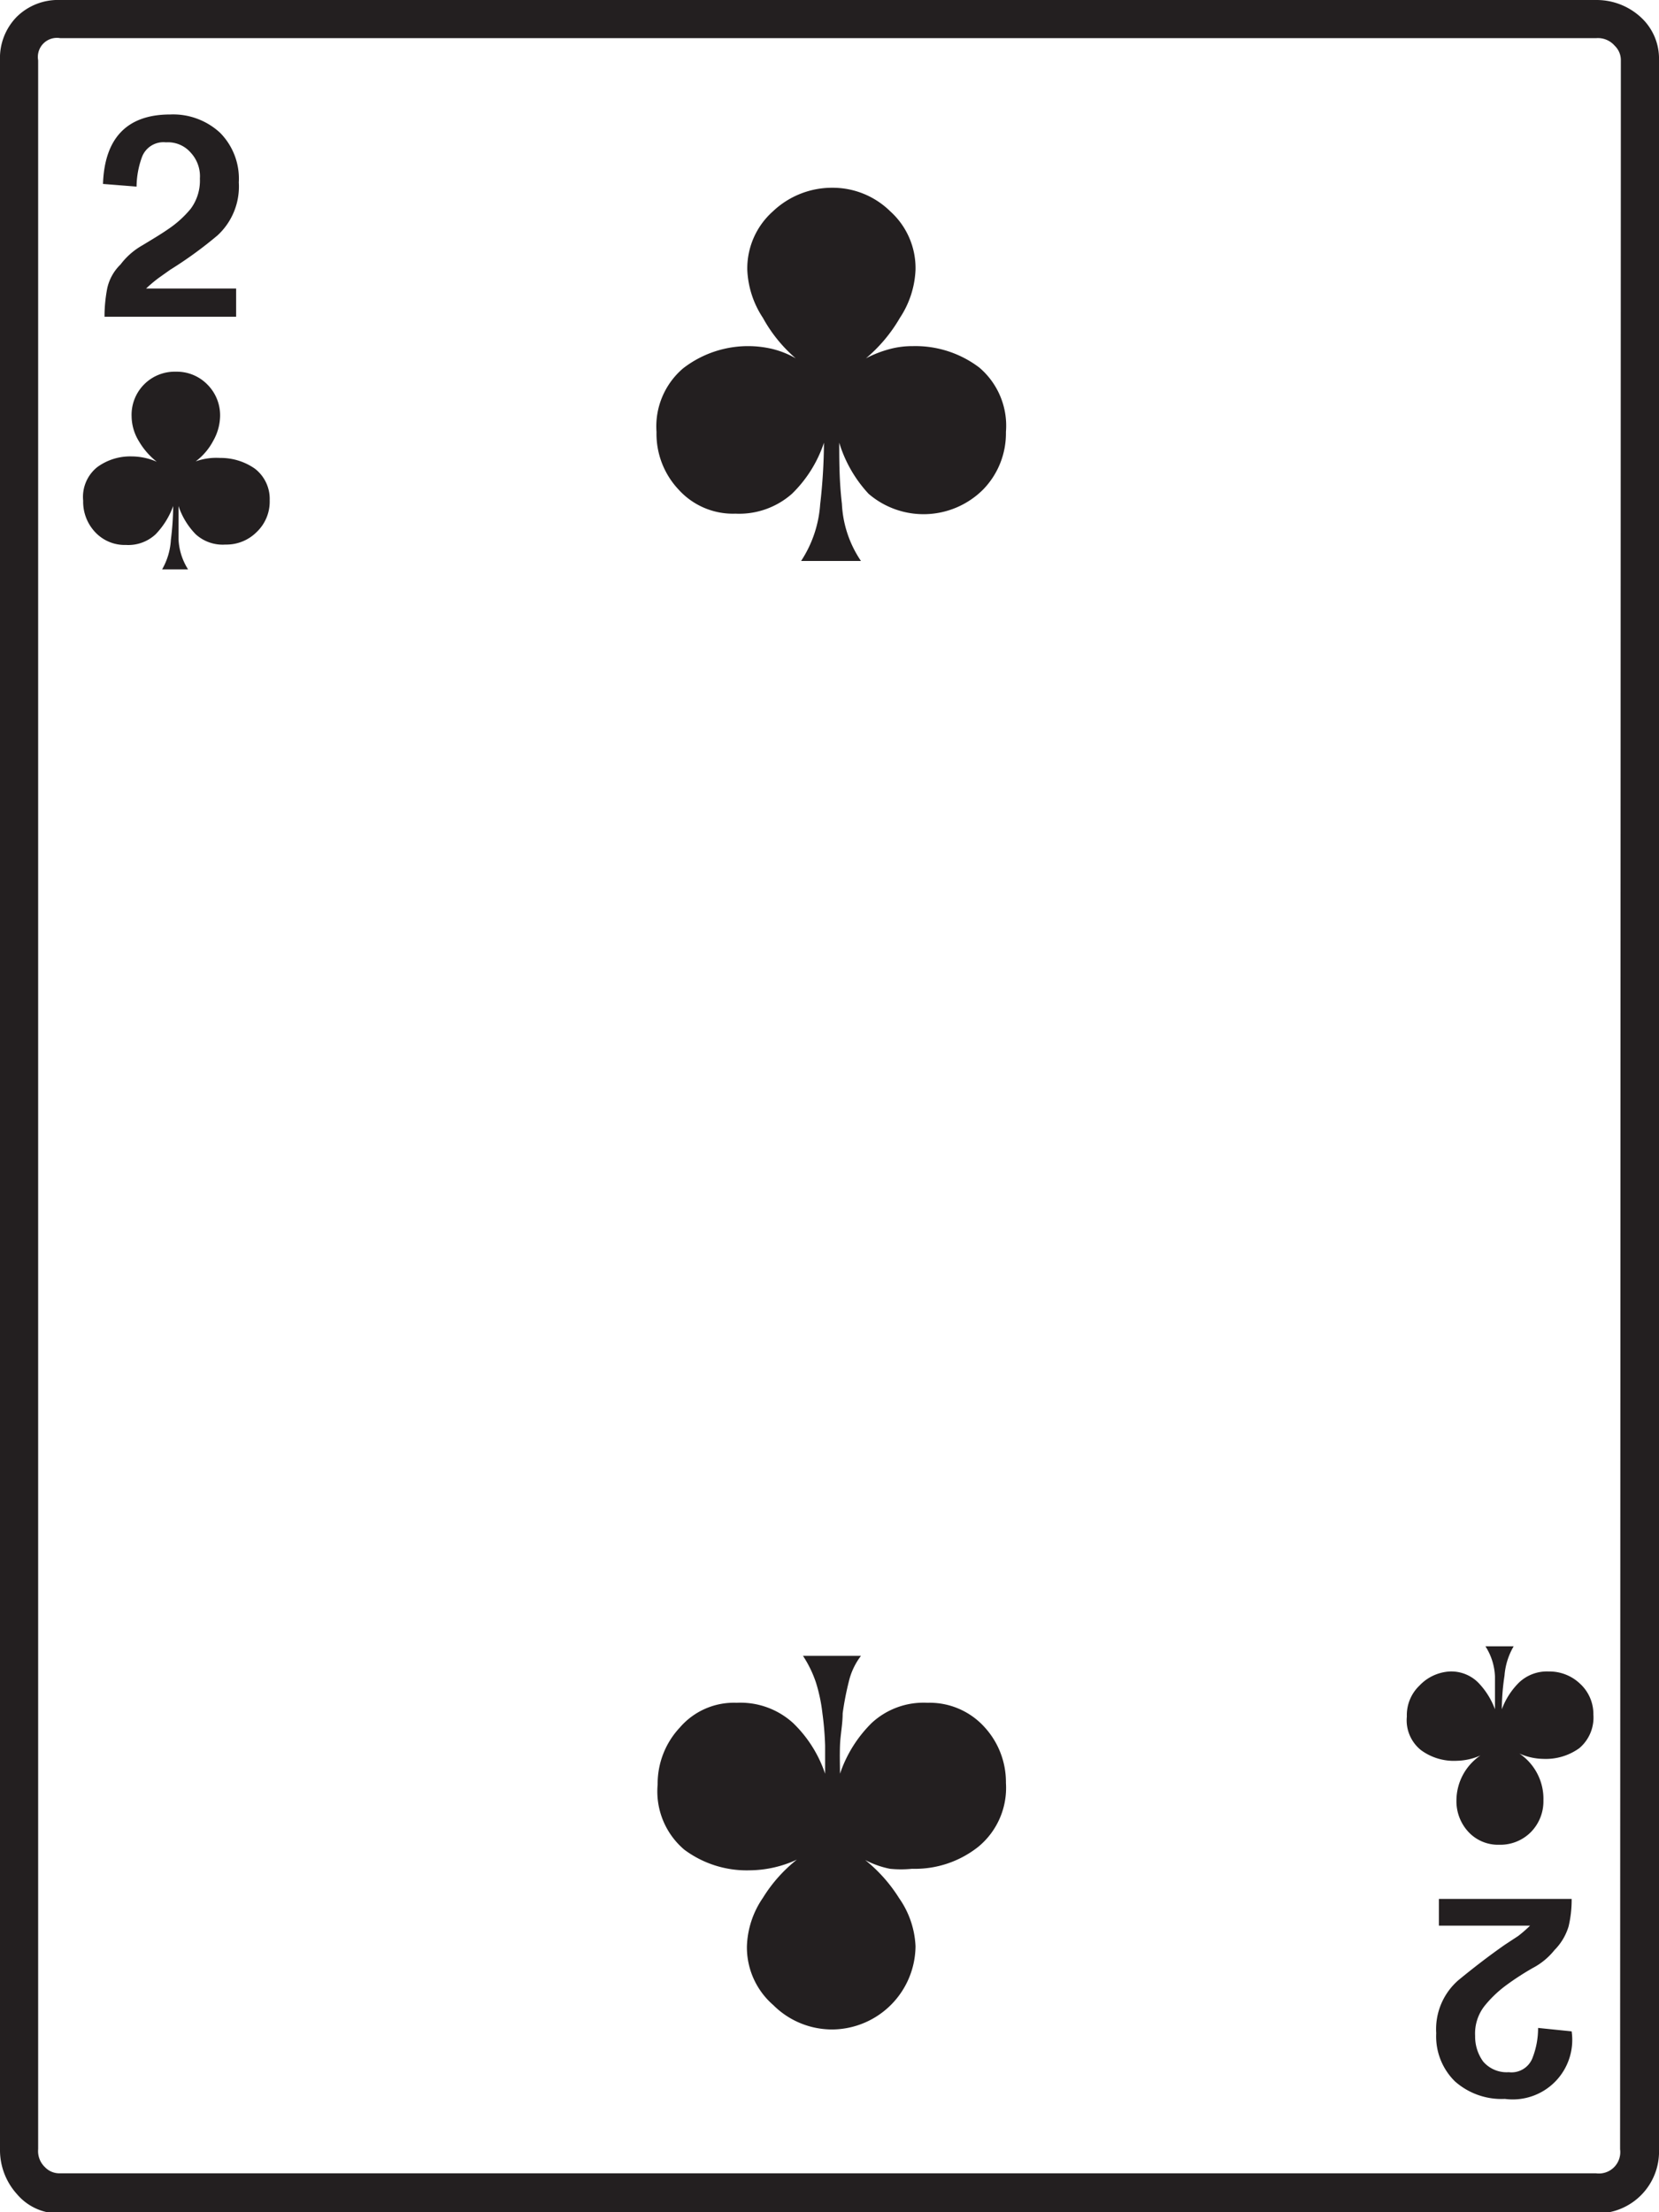 <svg xmlns="http://www.w3.org/2000/svg" viewBox="0 0 43.49 57.97">
  <g id="Layer_2" data-name="Layer 2">
    <g id="Layer_1-2" data-name="Layer 1">
      <path d="M43.49,56.32A1.62,1.62,0,0,1,41.84,58H1.58a1.43,1.43,0,0,1-1.14-.51A1.72,1.72,0,0,1,0,56.32V1.58A1.54,1.54,0,0,1,.44.44,1.54,1.54,0,0,1,1.58,0H41.84A1.71,1.71,0,0,1,43,.44a1.47,1.47,0,0,1,.49,1.14Zm-1-54.74a.52.52,0,0,0-.16-.38A.58.58,0,0,0,41.84,1H1.58A.5.5,0,0,0,1,1.58V56.32a.58.58,0,0,0,.18.47.52.52,0,0,0,.38.16H41.84a.56.56,0,0,0,.63-.63ZM7.07,13.11a1.1,1.1,0,0,1-.34.83,1.12,1.12,0,0,1-.82.33A1.05,1.05,0,0,1,5.13,14a1.93,1.93,0,0,1-.45-.74q0,.39,0,.87a1.61,1.61,0,0,0,.25.79H4.25a1.76,1.76,0,0,0,.23-.78,7.36,7.36,0,0,0,.06-.88,2.08,2.08,0,0,1-.46.74,1.05,1.05,0,0,1-.78.28,1.06,1.06,0,0,1-.8-.33,1.16,1.16,0,0,1-.32-.83,1,1,0,0,1,.37-.88,1.46,1.46,0,0,1,.9-.28,1.66,1.66,0,0,1,.66.14,1.91,1.91,0,0,1-.47-.54,1.27,1.27,0,0,1-.19-.65A1.13,1.13,0,0,1,4.61,9.74a1.12,1.12,0,0,1,.82.33,1.14,1.14,0,0,1,.34.83,1.36,1.36,0,0,1-.18.65,1.61,1.61,0,0,1-.46.54A1.61,1.61,0,0,1,5.77,12a1.56,1.56,0,0,1,.91.28A1,1,0,0,1,7.07,13.11ZM6.26,4.78A1.74,1.74,0,0,1,5.7,6.17a10.66,10.66,0,0,1-1.24.9l-.31.22a3.93,3.93,0,0,0-.32.27H6.19V8.3H2.74V8.23a4,4,0,0,1,.07-.67,1.24,1.24,0,0,1,.35-.63,1.87,1.87,0,0,1,.57-.5c.23-.14.47-.28.7-.44A2.74,2.74,0,0,0,5,5.47a1.24,1.24,0,0,0,.24-.79A.91.91,0,0,0,5,4a.79.79,0,0,0-.65-.27.6.6,0,0,0-.63.39,2.32,2.32,0,0,0-.14.77l-.88-.07C2.74,3.63,3.32,3,4.46,3a1.81,1.81,0,0,1,1.31.48A1.71,1.71,0,0,1,6.26,4.78Zm20.11,6.54a2.11,2.11,0,0,1-.6,1.51,2.21,2.21,0,0,1-3,.11A3.43,3.43,0,0,1,22,11.6c0,.47,0,1,.07,1.6a2.91,2.91,0,0,0,.5,1.5H21a3.08,3.08,0,0,0,.5-1.48,14.84,14.84,0,0,0,.1-1.62,3.33,3.33,0,0,1-.84,1.34,2.09,2.09,0,0,1-1.48.52,1.92,1.92,0,0,1-1.49-.63,2.13,2.13,0,0,1-.58-1.51,2,2,0,0,1,.7-1.67,2.78,2.78,0,0,1,2.32-.51,2.36,2.36,0,0,1,.63.25A3.82,3.82,0,0,1,20,8.33a2.46,2.46,0,0,1-.41-1.26,2,2,0,0,1,.67-1.53,2.25,2.25,0,0,1,1.58-.62,2.15,2.15,0,0,1,1.5.62A2,2,0,0,1,24,7.07a2.46,2.46,0,0,1-.41,1.26,4,4,0,0,1-.89,1.06,3,3,0,0,1,.65-.25,2.3,2.3,0,0,1,.58-.07,2.77,2.77,0,0,1,1.74.56A2,2,0,0,1,26.37,11.32Zm0,35.4a2,2,0,0,1-.72,1.67,2.67,2.67,0,0,1-1.74.58,2.84,2.84,0,0,1-.58,0,2.43,2.43,0,0,1-.65-.23,4,4,0,0,1,.89,1A2.37,2.37,0,0,1,24,51a2.2,2.2,0,0,1-2.15,2.18,2.18,2.18,0,0,1-1.58-.64A2,2,0,0,1,19.58,51,2.37,2.37,0,0,1,20,49.73a3.86,3.86,0,0,1,.89-1,3,3,0,0,1-1.23.28,2.74,2.74,0,0,1-1.72-.54,2,2,0,0,1-.7-1.71,2.15,2.15,0,0,1,.58-1.49,1.87,1.87,0,0,1,1.49-.65,2.05,2.05,0,0,1,1.48.53,3.3,3.3,0,0,1,.84,1.33c0-.21,0-.46,0-.74a7.93,7.93,0,0,0-.07-.84,4.31,4.31,0,0,0-.17-.81,3,3,0,0,0-.34-.7h1.52a1.79,1.79,0,0,0-.32.68,7.6,7.6,0,0,0-.16.83c0,.28-.06.56-.07.84s0,.53,0,.74a3.39,3.39,0,0,1,.83-1.33,2,2,0,0,1,1.46-.53,1.94,1.94,0,0,1,1.51.65A2.13,2.13,0,0,1,26.37,46.72Zm15.4-1.79a1.05,1.05,0,0,1-.37.88,1.5,1.5,0,0,1-.94.28,1.6,1.6,0,0,1-.63-.14,1.43,1.43,0,0,1,.63,1.23,1.15,1.15,0,0,1-.33.83,1.13,1.13,0,0,1-.83.33,1.06,1.06,0,0,1-.8-.33,1.18,1.18,0,0,1-.32-.83A1.43,1.43,0,0,1,38.81,46a1.6,1.6,0,0,1-.63.14,1.45,1.45,0,0,1-.93-.28,1,1,0,0,1-.37-.88,1.07,1.07,0,0,1,.33-.81A1.18,1.18,0,0,1,38,43.8a1,1,0,0,1,.75.29,2,2,0,0,1,.44.7c0-.26,0-.55,0-.86a1.57,1.57,0,0,0-.25-.79h.74a1.79,1.79,0,0,0-.24.77,5.85,5.85,0,0,0-.07.88,1.92,1.92,0,0,1,.45-.7,1.06,1.06,0,0,1,.78-.29,1.16,1.16,0,0,1,.82.32A1.08,1.08,0,0,1,41.77,44.93Zm-.57,8.3A1.56,1.56,0,0,1,39.45,55a1.84,1.84,0,0,1-1.31-.46,1.65,1.65,0,0,1-.49-1.26,1.7,1.7,0,0,1,.58-1.39c.39-.32.79-.63,1.22-.93l.35-.23a3.49,3.49,0,0,0,.31-.27H37.72v-.7H41.2v.07a3,3,0,0,1-.08.65,1.49,1.49,0,0,1-.37.62,1.8,1.8,0,0,1-.57.47,7.15,7.15,0,0,0-.68.44,3.06,3.06,0,0,0-.58.55,1.17,1.17,0,0,0-.25.79,1.11,1.11,0,0,0,.21.67.81.81,0,0,0,.67.28.59.59,0,0,0,.63-.39,2.13,2.13,0,0,0,.14-.77Z" style="fill: #231f20"/>
    </g>
  </g>
</svg>
